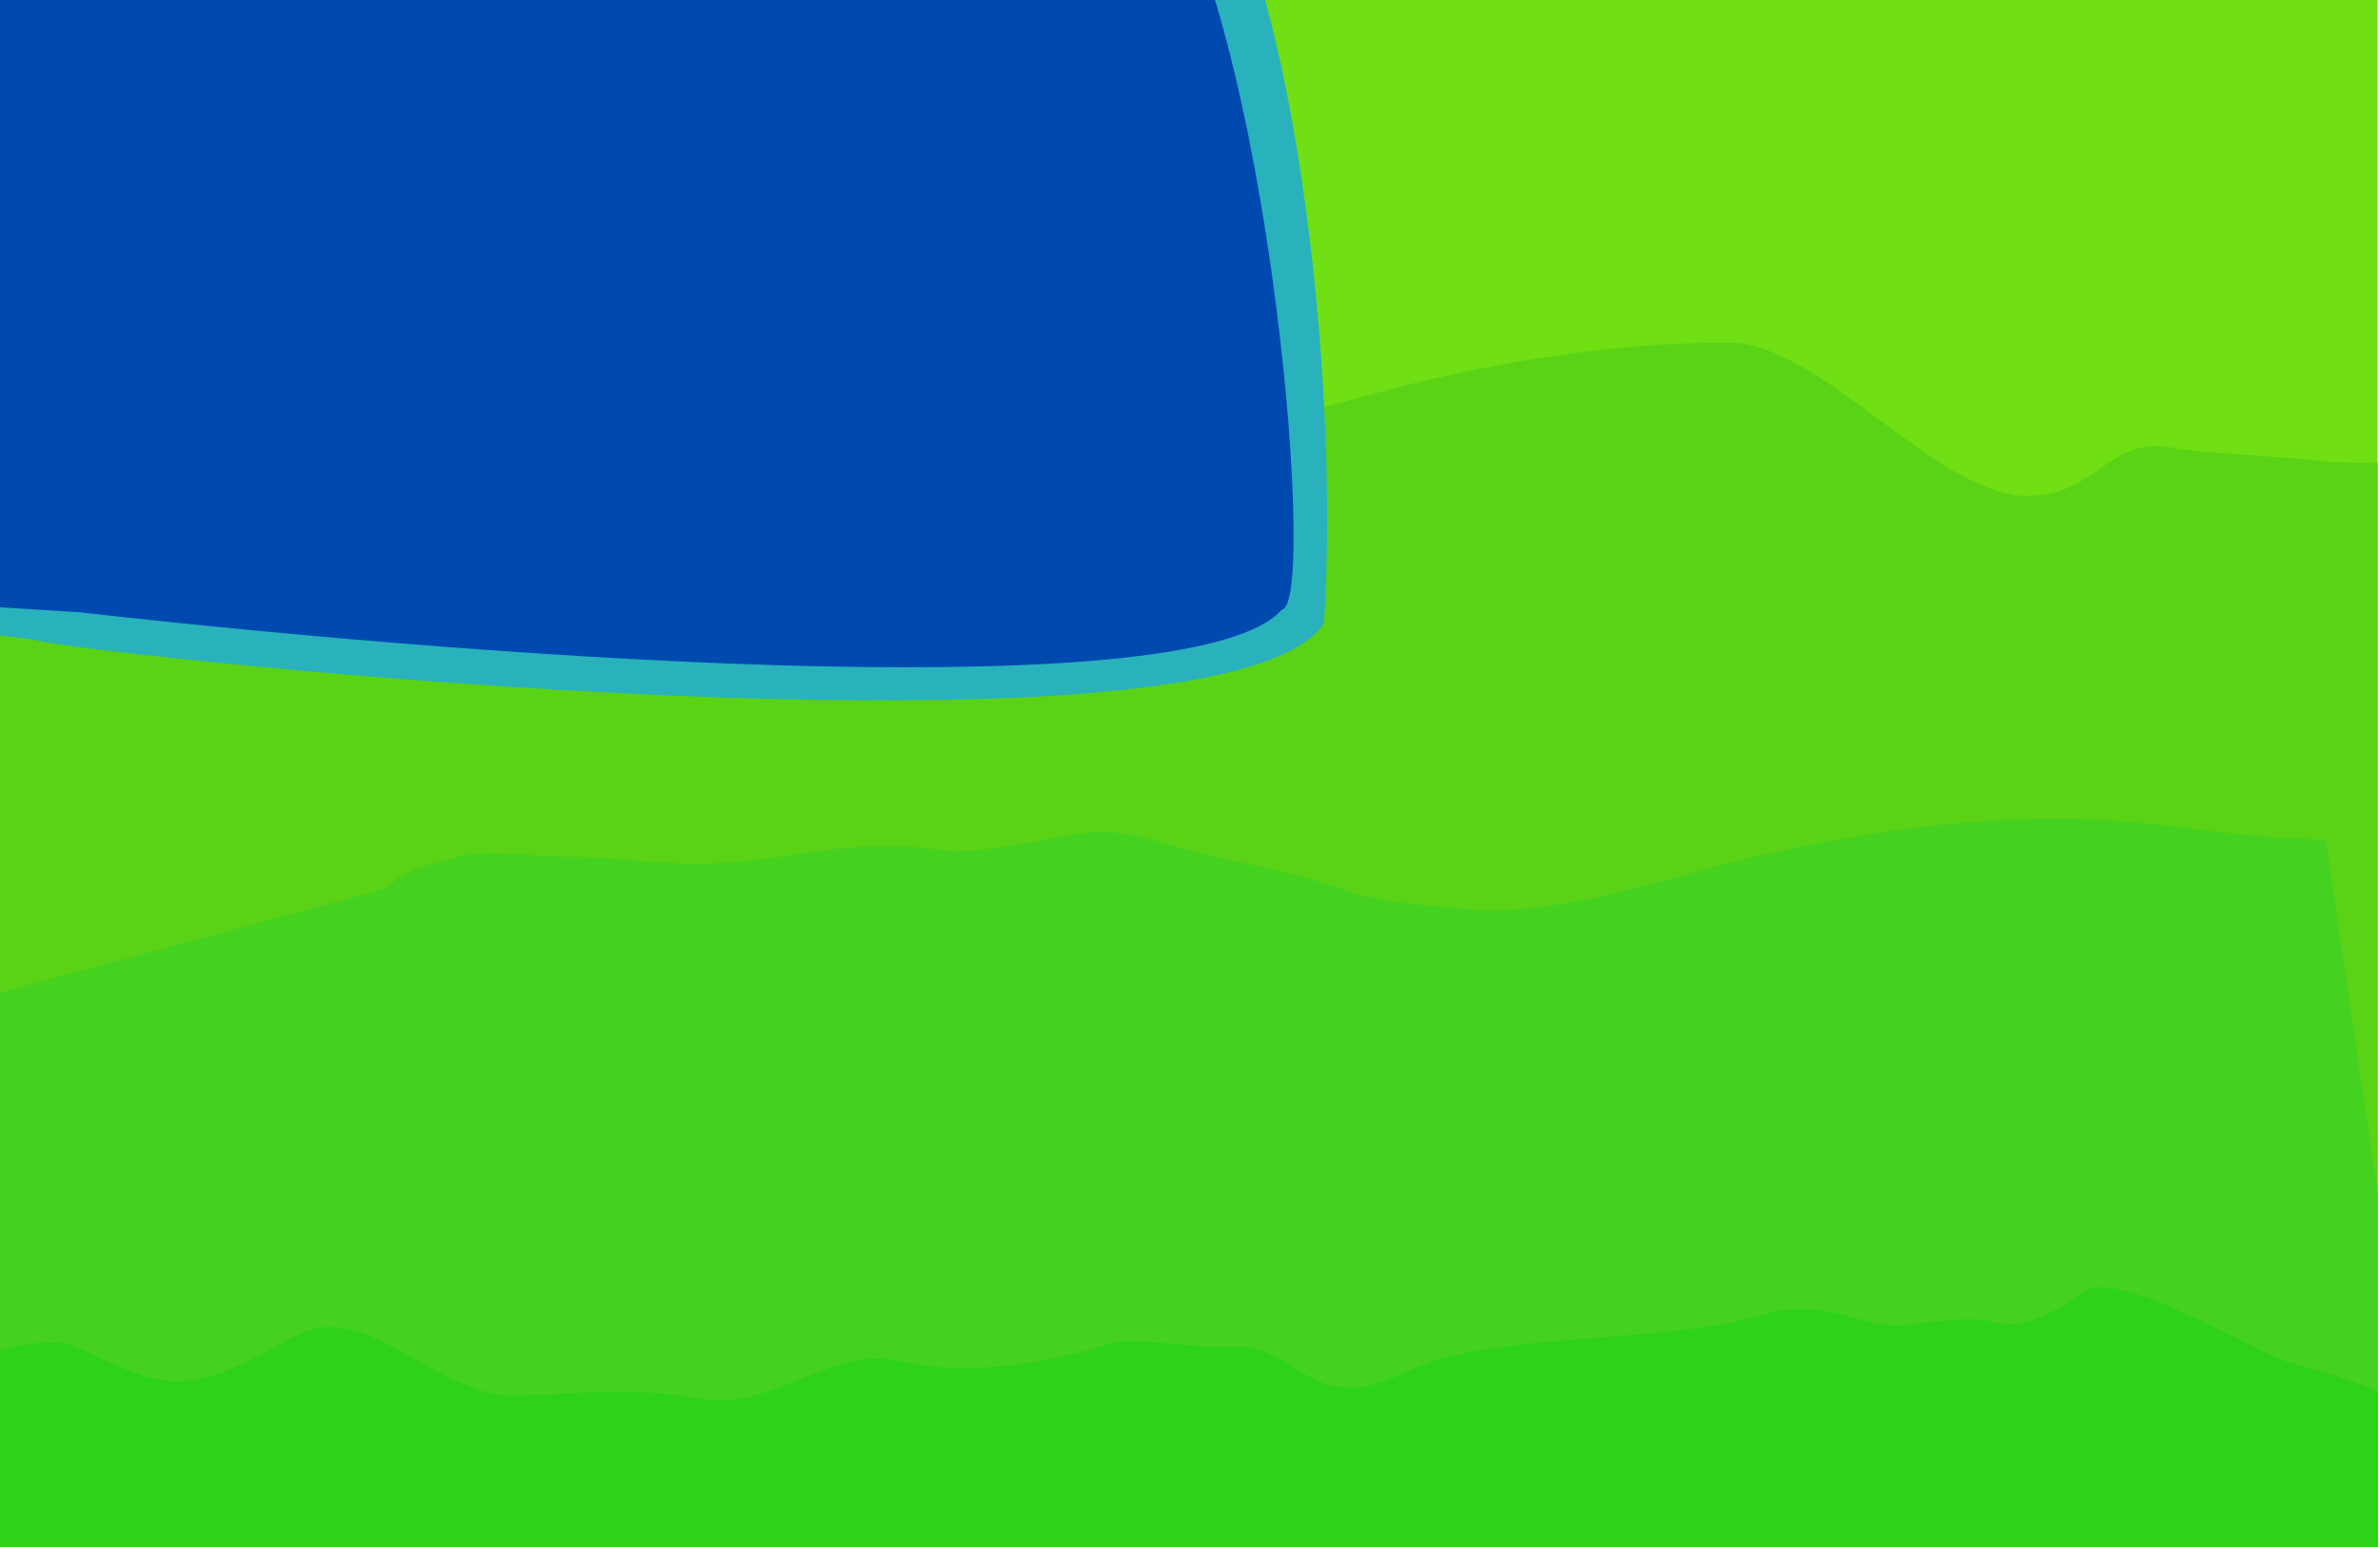 <?xml version="1.0" encoding="UTF-8" standalone="no"?>
<!-- Created with Inkscape (http://www.inkscape.org/) -->

<svg
   xmlns:dc="http://purl.org/dc/elements/1.1/"
   xmlns:cc="http://creativecommons.org/ns#"
   xmlns:rdf="http://www.w3.org/1999/02/22-rdf-syntax-ns#"
   xmlns:svg="http://www.w3.org/2000/svg"
   xmlns="http://www.w3.org/2000/svg"
   xmlns:sodipodi="http://sodipodi.sourceforge.net/DTD/sodipodi-0.dtd"
   xmlns:inkscape="http://www.inkscape.org/namespaces/inkscape"
   width="800"
   height="520"
   id="svg6117"
   version="1.1"
   inkscape:version="0.91 r13725"
   sodipodi:docname="background.svg">
  <defs
     id="defs6119">
    <inkscape:perspective
       sodipodi:type="inkscape:persp3d"
       inkscape:vp_x="0 : 526.18109 : 1"
       inkscape:vp_y="0 : 1000 : 0"
       inkscape:vp_z="744.09448 : 526.18109 : 1"
       inkscape:persp3d-origin="372.04724 : 350.78739 : 1"
       id="perspective3495" />
    <inkscape:perspective
       sodipodi:type="inkscape:persp3d"
       inkscape:vp_x="0 : 526.18109 : 1"
       inkscape:vp_y="0 : 1000 : 0"
       inkscape:vp_z="744.09448 : 526.18109 : 1"
       inkscape:persp3d-origin="372.04724 : 350.78739 : 1"
       id="perspective2442" />
    <inkscape:perspective
       sodipodi:type="inkscape:persp3d"
       inkscape:vp_x="0 : 526.18109 : 1"
       inkscape:vp_y="0 : 1000 : 0"
       inkscape:vp_z="744.09448 : 526.18109 : 1"
       inkscape:persp3d-origin="372.04724 : 350.78739 : 1"
       id="perspective2429" />
    <inkscape:perspective
       sodipodi:type="inkscape:persp3d"
       inkscape:vp_x="0 : 526.18109 : 1"
       inkscape:vp_y="0 : 1000 : 0"
       inkscape:vp_z="744.09448 : 526.18109 : 1"
       inkscape:persp3d-origin="372.04724 : 350.78739 : 1"
       id="perspective2416" />
    <inkscape:perspective
       sodipodi:type="inkscape:persp3d"
       inkscape:vp_x="0 : 526.18109 : 1"
       inkscape:vp_y="0 : 1000 : 0"
       inkscape:vp_z="744.09448 : 526.18109 : 1"
       inkscape:persp3d-origin="372.04724 : 350.78739 : 1"
       id="perspective2403" />
    <inkscape:perspective
       sodipodi:type="inkscape:persp3d"
       inkscape:vp_x="0 : 526.18109 : 1"
       inkscape:vp_y="0 : 1000 : 0"
       inkscape:vp_z="744.09448 : 526.18109 : 1"
       inkscape:persp3d-origin="372.04724 : 350.78739 : 1"
       id="perspective2390" />
    <inkscape:perspective
       id="perspective10"
       inkscape:persp3d-origin="372.04724 : 350.78739 : 1"
       inkscape:vp_z="744.09448 : 526.18109 : 1"
       inkscape:vp_y="0 : 1000 : 0"
       inkscape:vp_x="0 : 526.18109 : 1"
       sodipodi:type="inkscape:persp3d" />
    <clipPath
       clipPathUnits="userSpaceOnUse"
       id="clipPath3428">
      <rect
         style="fill:#00ff00;fill-opacity:0.226;stroke:none"
         id="rect3430"
         width="1463.562"
         height="781.005"
         x="-11.821"
         y="-1.889" />
    </clipPath>
    <clipPath
       clipPathUnits="userSpaceOnUse"
       id="clipPath3432">
      <rect
         style="fill:#00ff00;fill-opacity:0.226;stroke:none"
         id="rect3434"
         width="1463.562"
         height="781.005"
         x="-11.821"
         y="-1.889" />
    </clipPath>
    <clipPath
       clipPathUnits="userSpaceOnUse"
       id="clipPath3442">
      <rect
         style="fill:#00ffff;fill-opacity:0.226;stroke:none"
         id="rect3444"
         width="1484.914"
         height="816.3"
         x="-3.878"
         y="2.211" />
    </clipPath>
    <clipPath
       clipPathUnits="userSpaceOnUse"
       id="clipPath3446">
      <rect
         style="fill:#00ffff;fill-opacity:0.226;stroke:none"
         id="rect3448"
         width="1484.914"
         height="816.3"
         x="-3.878"
         y="2.211" />
    </clipPath>
    <clipPath
       clipPathUnits="userSpaceOnUse"
       id="clipPath3450">
      <rect
         style="fill:#00ffff;fill-opacity:0.226;stroke:none"
         id="rect3452"
         width="1484.914"
         height="816.3"
         x="-3.878"
         y="2.211" />
    </clipPath>
    <clipPath
       clipPathUnits="userSpaceOnUse"
       id="clipPath3456">
      <rect
         style="fill:#00ffff;fill-opacity:0.226;stroke:none"
         id="rect3458"
         width="2394.046"
         height="828.381"
         x="4.066"
         y="700.465" />
    </clipPath>
    <clipPath
       clipPathUnits="userSpaceOnUse"
       id="clipPath3460">
      <rect
         style="fill:#00ffff;fill-opacity:0.226;stroke:none"
         id="rect3462"
         width="2394.046"
         height="828.381"
         x="-1476.711"
         y="541.136" />
    </clipPath>
    <clipPath
       clipPathUnits="userSpaceOnUse"
       id="clipPath3464">
      <rect
         style="fill:#00ffff;fill-opacity:0.226;stroke:none"
         id="rect3466"
         width="2394.046"
         height="828.381"
         x="575.638"
         y="890.505" />
    </clipPath>
    <clipPath
       clipPathUnits="userSpaceOnUse"
       id="clipPath3468">
      <rect
         style="fill:#00ffff;fill-opacity:0.226;stroke:none"
         id="rect3470"
         width="2394.046"
         height="828.381"
         x="-598.362"
         y="-538.054" />
    </clipPath>
    <clipPath
       clipPathUnits="userSpaceOnUse"
       id="clipPath3472">
      <rect
         style="fill:#00ffff;fill-opacity:0.226;stroke:none"
         id="rect3474"
         width="2394.046"
         height="828.381"
         x="241.781"
         y="291.174" />
    </clipPath>
    <clipPath
       clipPathUnits="userSpaceOnUse"
       id="clipPath3476">
      <rect
         style="fill:#00ffff;fill-opacity:0.226;stroke:none"
         id="rect3478"
         width="2394.046"
         height="828.381"
         x="-1503.569"
         y="731.518"
         transform="matrix(-0.994,-0.112,-0.112,0.994,0,0)" />
    </clipPath>
    <clipPath
       clipPathUnits="userSpaceOnUse"
       id="clipPath3480">
      <rect
         style="fill:#00ffff;fill-opacity:0.226;stroke:none"
         id="rect3482"
         width="2394.046"
         height="828.381"
         x="-565.362"
         y="788.946" />
    </clipPath>
    <clipPath
       clipPathUnits="userSpaceOnUse"
       id="clipPath3484">
      <rect
         style="fill:#00ffff;fill-opacity:0.226;stroke:none"
         id="rect3486"
         width="2394.046"
         height="828.381"
         x="-561.934"
         y="856.505" />
    </clipPath>
    <clipPath
       clipPathUnits="userSpaceOnUse"
       id="clipPath3488">
      <rect
         style="fill:#00ffff;fill-opacity:0.226;stroke:none"
         id="rect3490"
         width="2394.046"
         height="828.381"
         x="-1464.412"
         y="816.906"
         transform="matrix(-0.997,-0.082,-0.082,0.997,0,0)" />
    </clipPath>
    <clipPath
       clipPathUnits="userSpaceOnUse"
       id="clipPath3492">
      <rect
         style="fill:#00ffff;fill-opacity:0.226;stroke:none"
         id="rect3494"
         width="2394.046"
         height="828.381"
         x="-578.862"
         y="854.446" />
    </clipPath>
    <clipPath
       clipPathUnits="userSpaceOnUse"
       id="clipPath3496">
      <rect
         style="fill:#00ffff;fill-opacity:0.226;stroke:none"
         id="rect3498"
         width="2394.046"
         height="828.381"
         x="-2.362"
         y="947.946" />
    </clipPath>
    <clipPath
       clipPathUnits="userSpaceOnUse"
       id="clipPath3500">
      <rect
         style="fill:#00ffff;fill-opacity:0.226;stroke:none"
         id="rect3502"
         width="2394.046"
         height="828.381"
         x="642.78"
         y="391.847" />
    </clipPath>
    <clipPath
       clipPathUnits="userSpaceOnUse"
       id="clipPath3504">
      <rect
         style="fill:#00ffff;fill-opacity:0.226;stroke:none"
         id="rect3506"
         width="2394.046"
         height="828.381"
         x="1063.637"
         y="734.475" />
    </clipPath>
    <clipPath
       clipPathUnits="userSpaceOnUse"
       id="clipPath3508">
      <rect
         style="fill:#00ffff;fill-opacity:0.226;stroke:none"
         id="rect3510"
         width="2394.046"
         height="828.381"
         x="-2.362"
         y="947.946" />
    </clipPath>
    <clipPath
       clipPathUnits="userSpaceOnUse"
       id="clipPath3514">
      <rect
         style="fill:#00ffff;fill-opacity:0.226;stroke:none"
         id="rect3516"
         width="2400.107"
         height="1380.635"
         x="1.036"
         y="148.211" />
    </clipPath>
    <clipPath
       clipPathUnits="userSpaceOnUse"
       id="clipPath3518">
      <rect
         style="fill:#00ffff;fill-opacity:0.226;stroke:none"
         id="rect3520"
         width="2400.107"
         height="1380.635"
         x="-1479.742"
         y="-11.118" />
    </clipPath>
    <clipPath
       clipPathUnits="userSpaceOnUse"
       id="clipPath3522">
      <rect
         style="fill:#00ffff;fill-opacity:0.226;stroke:none"
         id="rect3524"
         width="2400.107"
         height="1380.635"
         x="572.607"
         y="338.251" />
    </clipPath>
    <clipPath
       clipPathUnits="userSpaceOnUse"
       id="clipPath3526">
      <rect
         style="fill:#00ffff;fill-opacity:0.226;stroke:none"
         id="rect3528"
         width="2400.107"
         height="1380.635"
         x="-601.393"
         y="-1090.308" />
    </clipPath>
    <clipPath
       clipPathUnits="userSpaceOnUse"
       id="clipPath3530">
      <rect
         style="fill:#00ffff;fill-opacity:0.226;stroke:none"
         id="rect3532"
         width="2400.107"
         height="1380.635"
         x="238.75"
         y="-261.08" />
    </clipPath>
    <clipPath
       clipPathUnits="userSpaceOnUse"
       id="clipPath3534">
      <rect
         style="fill:#00ffff;fill-opacity:0.226;stroke:none"
         id="rect3536"
         width="2400.107"
         height="1380.635"
         x="-1506.6"
         y="179.265"
         transform="matrix(-0.994,-0.112,-0.112,0.994,0,0)" />
    </clipPath>
    <clipPath
       clipPathUnits="userSpaceOnUse"
       id="clipPath3538">
      <rect
         style="fill:#00ffff;fill-opacity:0.226;stroke:none"
         id="rect3540"
         width="2400.107"
         height="1380.635"
         x="-568.393"
         y="236.692" />
    </clipPath>
    <clipPath
       clipPathUnits="userSpaceOnUse"
       id="clipPath3542">
      <rect
         style="fill:#00ffff;fill-opacity:0.226;stroke:none"
         id="rect3544"
         width="2400.107"
         height="1380.635"
         x="-564.964"
         y="304.251" />
    </clipPath>
    <clipPath
       clipPathUnits="userSpaceOnUse"
       id="clipPath3546">
      <rect
         style="fill:#00ffff;fill-opacity:0.226;stroke:none"
         id="rect3548"
         width="2400.107"
         height="1380.635"
         x="-1467.442"
         y="264.652"
         transform="matrix(-0.997,-0.082,-0.082,0.997,0,0)" />
    </clipPath>
    <clipPath
       clipPathUnits="userSpaceOnUse"
       id="clipPath3550">
      <rect
         style="fill:#00ffff;fill-opacity:0.226;stroke:none"
         id="rect3552"
         width="2400.107"
         height="1380.635"
         x="-581.893"
         y="302.192" />
    </clipPath>
    <clipPath
       clipPathUnits="userSpaceOnUse"
       id="clipPath3554">
      <rect
         style="fill:#00ffff;fill-opacity:0.226;stroke:none"
         id="rect3556"
         width="2400.107"
         height="1380.635"
         x="-5.393"
         y="395.692" />
    </clipPath>
    <clipPath
       clipPathUnits="userSpaceOnUse"
       id="clipPath3558">
      <rect
         style="fill:#00ffff;fill-opacity:0.226;stroke:none"
         id="rect3560"
         width="2400.107"
         height="1380.635"
         x="639.749"
         y="-160.406" />
    </clipPath>
    <clipPath
       clipPathUnits="userSpaceOnUse"
       id="clipPath3562">
      <rect
         style="fill:#00ffff;fill-opacity:0.226;stroke:none"
         id="rect3564"
         width="2400.107"
         height="1380.635"
         x="1060.606"
         y="182.221" />
    </clipPath>
    <clipPath
       clipPathUnits="userSpaceOnUse"
       id="clipPath3566">
      <rect
         style="fill:#00ffff;fill-opacity:0.226;stroke:none"
         id="rect3568"
         width="2400.107"
         height="1380.635"
         x="-5.393"
         y="395.692" />
    </clipPath>
    <clipPath
       clipPathUnits="userSpaceOnUse"
       id="clipPath3570">
      <rect
         style="fill:#00ffff;fill-opacity:0.226;stroke:none"
         id="rect3572"
         width="2400.107"
         height="1380.635"
         x="-5.393"
         y="395.692" />
    </clipPath>
    <clipPath
       clipPathUnits="userSpaceOnUse"
       id="clipPath3495">
      <rect
         style="fill:#00ffff;fill-opacity:0.226;stroke:none"
         id="rect3497"
         width="1372.788"
         height="776.607"
         x="-5.393"
         y="-1.241" />
    </clipPath>
    <clipPath
       clipPathUnits="userSpaceOnUse"
       id="clipPath3499">
      <rect
         style="fill:#00ffff;fill-opacity:0.226;stroke:none"
         id="rect3501"
         width="1372.788"
         height="776.607"
         x="80.975"
         y="2.211" />
    </clipPath>
    <clipPath
       clipPathUnits="userSpaceOnUse"
       id="clipPath3503">
      <rect
         style="fill:#00ffff;fill-opacity:0.226;stroke:none"
         id="rect3505"
         width="1372.788"
         height="776.607"
         x="96.127"
         y="17.743" />
    </clipPath>
    <clipPath
       clipPathUnits="userSpaceOnUse"
       id="clipPath3509">
      <rect
         style="fill:#00ffff;fill-opacity:0.226;stroke:none"
         id="rect3511"
         width="1324.277"
         height="776.124"
         x="-3.25"
         y="5.433" />
    </clipPath>
    <clipPath
       clipPathUnits="userSpaceOnUse"
       id="clipPath3513">
      <rect
         style="fill:#00ffff;fill-opacity:0.226;stroke:none"
         id="rect3515"
         width="1324.277"
         height="776.124"
         x="145.26"
         y="16.206" />
    </clipPath>
    <clipPath
       clipPathUnits="userSpaceOnUse"
       id="clipPath3517">
      <rect
         style="fill:#00ffff;fill-opacity:0.226;stroke:none"
         id="rect3519"
         width="1324.277"
         height="776.124"
         x="143.269"
         y="19.535" />
    </clipPath>
    <clipPath
       clipPathUnits="userSpaceOnUse"
       id="clipPath3523">
      <rect
         style="fill:#00ffff;fill-opacity:0.226;stroke:none"
         id="rect3525"
         width="2399.984"
         height="1779.227"
         x="1.036"
         y="-244.489" />
    </clipPath>
    <clipPath
       clipPathUnits="userSpaceOnUse"
       id="clipPath3527">
      <rect
         style="fill:#00ffff;fill-opacity:0.226;stroke:none"
         id="rect3529"
         width="2399.984"
         height="1779.227"
         x="-1479.742"
         y="-403.818" />
    </clipPath>
    <clipPath
       clipPathUnits="userSpaceOnUse"
       id="clipPath3531">
      <rect
         style="fill:#00ffff;fill-opacity:0.226;stroke:none"
         id="rect3533"
         width="2399.984"
         height="1779.227"
         x="572.607"
         y="-54.449" />
    </clipPath>
    <clipPath
       clipPathUnits="userSpaceOnUse"
       id="clipPath3535">
      <rect
         style="fill:#00ffff;fill-opacity:0.226;stroke:none"
         id="rect3537"
         width="2399.984"
         height="1779.227"
         x="-601.393"
         y="-1483.008" />
    </clipPath>
    <clipPath
       clipPathUnits="userSpaceOnUse"
       id="clipPath3539">
      <rect
         style="fill:#00ffff;fill-opacity:0.226;stroke:none"
         id="rect3541"
         width="2399.984"
         height="1779.227"
         x="238.75"
         y="-653.78" />
    </clipPath>
    <clipPath
       clipPathUnits="userSpaceOnUse"
       id="clipPath3543">
      <rect
         style="fill:#00ffff;fill-opacity:0.226;stroke:none"
         id="rect3545"
         width="2399.984"
         height="1779.227"
         x="-1506.6"
         y="-213.435"
         transform="matrix(-0.994,-0.112,-0.112,0.994,0,0)" />
    </clipPath>
    <clipPath
       clipPathUnits="userSpaceOnUse"
       id="clipPath3547">
      <rect
         style="fill:#00ffff;fill-opacity:0.226;stroke:none"
         id="rect3549"
         width="2399.984"
         height="1779.227"
         x="-568.393"
         y="-156.008" />
    </clipPath>
    <clipPath
       clipPathUnits="userSpaceOnUse"
       id="clipPath3551">
      <rect
         style="fill:#00ffff;fill-opacity:0.226;stroke:none"
         id="rect3553"
         width="2399.984"
         height="1779.227"
         x="-564.964"
         y="-88.449" />
    </clipPath>
    <clipPath
       clipPathUnits="userSpaceOnUse"
       id="clipPath3555">
      <rect
         style="fill:#00ffff;fill-opacity:0.226;stroke:none"
         id="rect3557"
         width="2399.984"
         height="1779.227"
         x="-1467.442"
         y="-128.048"
         transform="matrix(-0.997,-0.082,-0.082,0.997,0,0)" />
    </clipPath>
    <clipPath
       clipPathUnits="userSpaceOnUse"
       id="clipPath3559">
      <rect
         style="fill:#00ffff;fill-opacity:0.226;stroke:none"
         id="rect3561"
         width="2399.984"
         height="1779.227"
         x="-581.893"
         y="-90.508" />
    </clipPath>
    <clipPath
       clipPathUnits="userSpaceOnUse"
       id="clipPath3563">
      <rect
         style="fill:#00ffff;fill-opacity:0.226;stroke:none"
         id="rect3565"
         width="2399.984"
         height="1779.227"
         x="-5.393"
         y="2.992" />
    </clipPath>
    <clipPath
       clipPathUnits="userSpaceOnUse"
       id="clipPath3567">
      <rect
         style="fill:#00ffff;fill-opacity:0.226;stroke:none"
         id="rect3569"
         width="2399.984"
         height="1779.227"
         x="-5.393"
         y="2.992" />
    </clipPath>
    <clipPath
       clipPathUnits="userSpaceOnUse"
       id="clipPath3571">
      <rect
         style="fill:#00ffff;fill-opacity:0.226;stroke:none"
         id="rect3573"
         width="2399.984"
         height="1779.227"
         x="639.749"
         y="-553.106" />
    </clipPath>
    <clipPath
       clipPathUnits="userSpaceOnUse"
       id="clipPath3575">
      <rect
         style="fill:#00ffff;fill-opacity:0.226;stroke:none"
         id="rect3577"
         width="2399.984"
         height="1779.227"
         x="143.117"
         y="13.766" />
    </clipPath>
    <clipPath
       clipPathUnits="userSpaceOnUse"
       id="clipPath3579">
      <rect
         style="fill:#00ffff;fill-opacity:0.226;stroke:none"
         id="rect3581"
         width="2399.984"
         height="1779.227"
         x="1060.606"
         y="-210.478" />
    </clipPath>
    <clipPath
       clipPathUnits="userSpaceOnUse"
       id="clipPath3583">
      <rect
         style="fill:#00ffff;fill-opacity:0.226;stroke:none"
         id="rect3585"
         width="2399.984"
         height="1779.227"
         x="141.127"
         y="17.094" />
    </clipPath>
    <clipPath
       clipPathUnits="userSpaceOnUse"
       id="clipPath3587">
      <rect
         style="fill:#00ffff;fill-opacity:0.226;stroke:none"
         id="rect3589"
         width="2399.984"
         height="1779.227"
         x="-5.393"
         y="2.992" />
    </clipPath>
    <clipPath
       clipPathUnits="userSpaceOnUse"
       id="clipPath3591">
      <rect
         style="fill:#00ffff;fill-opacity:0.226;stroke:none"
         id="rect3593"
         width="2399.984"
         height="1779.227"
         x="-5.393"
         y="2.992" />
    </clipPath>
    <clipPath
       clipPathUnits="userSpaceOnUse"
       id="clipPath3595">
      <rect
         style="fill:#00ffff;fill-opacity:0.226;stroke:none"
         id="rect3597"
         width="2399.984"
         height="1779.227"
         x="-5.393"
         y="2.992" />
    </clipPath>
  </defs>
  <sodipodi:namedview
     id="base"
     pagecolor="#ffffff"
     bordercolor="#666666"
     borderopacity="1.0"
     inkscape:pageopacity="0.0"
     inkscape:pageshadow="2"
     inkscape:zoom="1.4"
     inkscape:cx="432.27262"
     inkscape:cy="250.58845"
     inkscape:document-units="px"
     inkscape:current-layer="layer1-7"
     showgrid="false"
     inkscape:window-width="1920"
     inkscape:window-height="1056"
     inkscape:window-x="0"
     inkscape:window-y="24"
     inkscape:window-maximized="1"
     borderlayer="true" />
  <g
     inkscape:label="Calque 1"
     inkscape:groupmode="layer"
     id="layer1"
     transform="translate(0,-532.362)">
    <g
       id="layer1-7"
       inkscape:label="Layer 1"
       transform="matrix(0.333,0,0,0.293,1.798,531.487)">
      <path
         sodipodi:nodetypes="ccccc"
         id="path3287"
         d="m 0,0 2400,0 0,1800 L 0,1800 0,0 z"
         style="fill:#70df13;fill-opacity:1;stroke:none"
         inkscape:connector-curvature="0"
         clip-path="url(#clipPath3595)" />
      <path
         sodipodi:nodetypes="csssssssssssscccccc"
         id="path3339"
         d="m 52,476 c 13.186,-21.098 40.533,-26.56 72,-36 30.069,-9.021 75.87,0 108,0 42.419,0 87.614,8 132,8 86.051,0 154.922,-32.196 244,-16 42.751,7.773 111.078,-15.508 156,-20 31.026,-3.103 62.604,9.981 96,20 53.388,16.016 101.606,23.843 152,44 40.954,16.381 83.829,19.583 128,24 93.993,9.399 202.233,-36.062 292,-60 99.346,-26.492 204.799,-44 308,-44 91.951,0 210.199,176 301,176 70.931,0 81.73,-70.293 148,-55 26.902,6.208 126.86,10.372 155,16 301.372,12.496 85.767,-108.004 163.549,62.314 L 2500.804,1864.069 -28,1892 -68,596 52,476 z"
         style="fill:#5ad216;fill-opacity:1;stroke:none"
         inkscape:connector-curvature="0"
         clip-path="url(#clipPath3591)" />
      <path
         sodipodi:nodetypes="cssssssssssccccc"
         style="fill:#45d120;fill-opacity:1;stroke:none"
         d="m 386,1022 c 13.186,-21.098 40.533,-26.56 72,-36 30.069,-9.021 75.87,0 108,0 42.419,0 87.614,8 132,8 86.051,0 154.922,-32.196 244,-16 42.751,7.773 111.078,-15.508 156,-20 31.026,-3.103 62.604,9.981 96,20 53.388,16.016 101.606,23.843 152,44 40.954,16.381 83.829,19.583 128,24 93.993,9.399 202.233,-36.062 292,-60 99.346,-26.492 204.799,-44 308,-44 91.951,0 177.199,24 268,24 L 2454.284,1831.608 -32.794,1856.177 -79.49,1164.343 386,1022 z"
         id="path3341"
         inkscape:connector-curvature="0"
         clip-path="url(#clipPath3587)" />
      <path
         style="fill:#29b2bc;fill-opacity:1;stroke:none"
         d="m -403.818,-689.922 c -0.025,0.208 0.178,-0.13 0,0 z m 0.219,10.344 c -63.036,8.936 -133.267,8.193 -185.406,50.219 -26.638,32.835 -49.175,-3.447 -47.48,34.094 10.375,132.211 54.708,288.469 43.261,395.344 -11.447,106.874 -14.464,165.041 -15.25,240.563 -0.786,75.521 4.089,149.111 0.531,211.781 -3.558,62.67 -58.219,169.39 -63.75,223.844 -0.862,44.862 30.063,88.429 74.394,98.857 64.306,18.337 129.302,-8.133 192.317,-19.568 68.823,-14.883 141.927,104.473 206.451,136.555 91.702,40.686 317.452,44.854 385.088,61.468 67.636,16.614 1187.415,154.338 1290.934,-21.14 16.713,-280.171 -30.695,-777.31 -139.305,-918.431 -108.61,-141.121 -1223.042,-78.774 -1368.854,-87.115 -145.812,-8.341 -16.008,333.132 -113.993,459.029 -92.651,119.043 -288.695,-36.71 -335.906,-167.125 -46.795,-129.264 -0.249,-225.517 6.628,-273.447 7.782,-54.237 -37.695,-160.727 -20.441,-215.803 25.387,-45.361 83.29,-55.515 130.883,-50.853 102.168,0.045 217.674,-14.263 306.371,-7.812 202.303,-50.731 398.662,-4.203 591.952,-26.071 214.148,-40.545 300.076,45.692 459.675,-8.198 181.462,-88.624 -128.373,-115.257 -282.203,-140.057 -133.201,-4.217 -258.567,13.35 -391.53,4.191 -99.742,-9.726 -192.312,1.672 -292.392,11.491 -117.929,2.004 -211.433,29.055 -328.849,20.31 -34.257,-4.839 -68.327,-12.823 -103.125,-12.125 z"
         id="path3289"
         sodipodi:nodetypes="ccccczzzcccczczzzzzcccccccccc"
         inkscape:connector-curvature="0"
         clip-path="url(#clipPath3583)"
         transform="translate(-146.519,-14.102)" />
      <path
         sodipodi:nodetypes="zccccccccz"
         id="path3285"
         d="m -547.371,-22.091 c -104.456,-293.949 -123.411,152.66 -99.125,282.906 -4.119,87.557 77.426,329.845 234.226,257.544 140.419,17.877 99.438,100.877 228.296,148.673 124.575,30.05 146.323,30.375 406.575,49.103 462.052,59.051 1129.705,107.434 1214.565,-3.098 38.132,-4.168 -18.021,-745.409 -149.174,-888.693 C 1156.839,-318.941 66.591,-267.57 -13.897,-237.418 c -150.661,60.338 31.882,378.094 -158.724,500.827 -12.217,-1.08 -268.177,14.408 -374.75,-285.5 z"
         style="fill:#004aaf;fill-opacity:1;stroke:none"
         inkscape:connector-curvature="0"
         clip-path="url(#clipPath3575)"
         transform="translate(-148.51,-10.774)" />
      <path
         sodipodi:nodetypes="cssssssssssssccccc"
         id="path3347"
         d="m -8,1552 c 84.759,-21.19 67.335,-2.666 144,28 65.938,26.375 117.257,-24.628 164,-48 66.752,-33.376 137.369,72 212,72 72.089,0 99.842,-12.756 192,4 70.789,12.871 132.638,-61.281 196,-44 69.974,19.084 152.649,3.037 216,-20 21.851,-7.946 87.015,6.635 116,4 77.375,-7.034 80.071,85.739 184,28 82.528,-45.849 254.254,-30.084 356,-64 45.499,-15.166 71.204,-4.239 112,8 38.356,11.507 82.856,-12.343 124,0 34.982,10.495 68.025,-19.218 92,-36 34.39,-24.073 158.589,62.252 200,80 163.207,52.257 110.826,58.283 179.042,98.006 L 2415.233,1865.016 -44.556,1846.666 -8,1552 z"
         style="fill:#2ed216;fill-opacity:1;stroke:none"
         inkscape:connector-curvature="0"
         clip-path="url(#clipPath3567)" />
      <rect
         inkscape:export-ydpi="90"
         inkscape:export-xdpi="90"
         inkscape:export-filename="/home/qubodup/playground-wars/playground-wars/data/maps/map-01-tl.png"
         height="600"
         y="0"
         x="0"
         width="800"
         id="rect2429"
         style="fill:#856241;fill-opacity:0;stroke:none"
         clip-path="url(#clipPath3563)" />
    </g>
  </g>
</svg>
